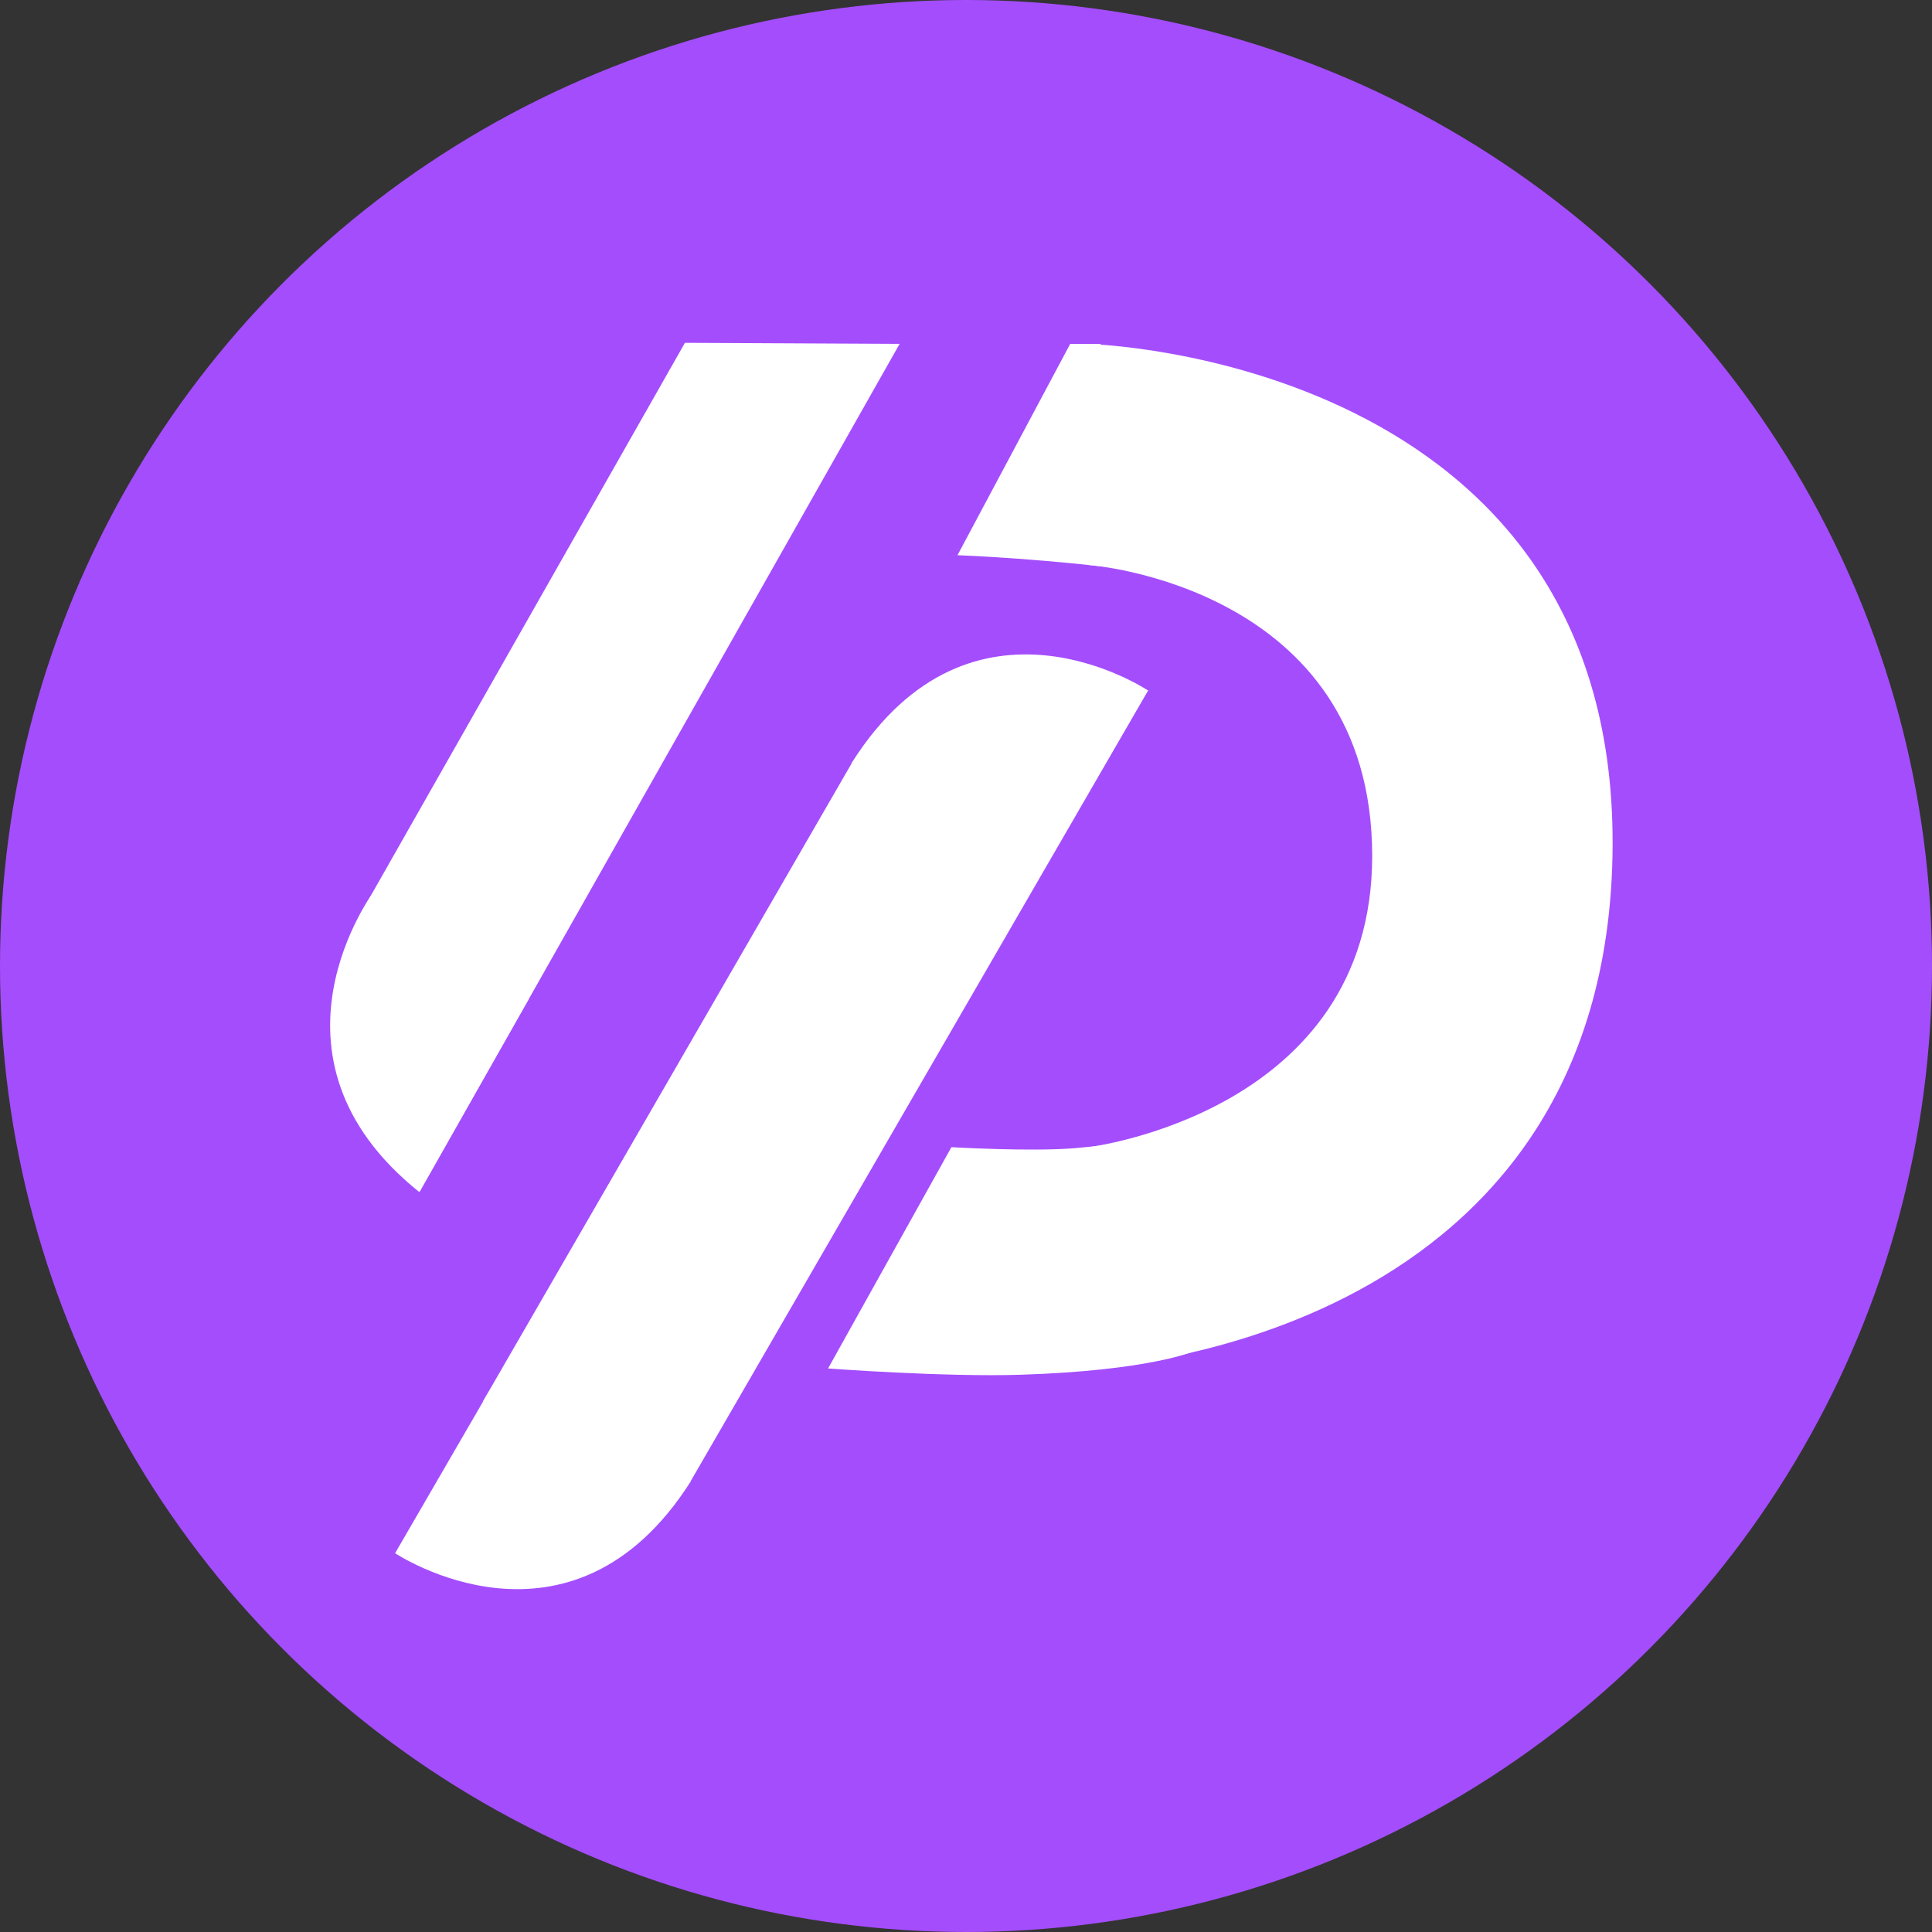 <svg xmlns="http://www.w3.org/2000/svg" width="913" height="913" viewBox="0 0 913 913">
  <rect x="0" y="0" width="913" height="913" fill="#333333" stroke="none"/>
<defs>
    <style>
      .cls-1 {
        fill: #a44dfd;
      }

      .cls-2 {
        fill: #fff;
        fill-rule: evenodd;
      }
    </style>
  </defs>
  <circle class="cls-1" cx="456.5" cy="456.5" r="456.5"/>
  <path class="cls-2" d="M514.365,162.555S766.993,168.829,762,405c-4.9,231.991-247.6,241.556-247.635,241.552m0-104.434s134.083-16.208,134.083-137.6c0-127.826-134.083-137.529-134.083-137.529"/>
  <path class="cls-2" d="M543.629,537.294s-11.783,3.3-35.5,5.283c-20.859,1.742-58.527-.453-58.527-0.453L391.316,646.688s54.861,4.116,90.908,2.974c60.89-1.93,81.793-11.045,81.793-11.045Z"/>
  <path id="Shape_5_copy" data-name="Shape 5 copy" class="cls-2" d="M520.122,162.523H505.73l-53.249,99.855s43.407,1.442,94.985,8.643c7.614,1.063-21.587-11.044-21.587-11.044Z"/>
  <path id="Shape_1_copy_2" data-name="Shape 1 copy 2" class="cls-2" d="M326.313,700.083L542.668,326.111,402.829,360.1,228.209,662.281"/>
  <path id="Shape_1_copy_5" data-name="Shape 1 copy 5" class="cls-2" d="M425.136,162.5L198.317,563.229,169.923,432.61l153.752-270.6"/>
  <path class="cls-2" d="M542.429,326.245s-83.019-55.483-139.84,34.094l95.945,41.538Z"/>
  <path id="Shape_1_copy" data-name="Shape 1 copy" class="cls-2" d="M186.713,733.987s83.019,55.519,139.84-34.117l-95.945-41.564Z"/>
  <path id="Shape_1_copy_3" data-name="Shape 1 copy 3" class="cls-2" d="M177.119,420.605s-59.331,78.26,20.949,142.669L249.8,472.227Z"/>
</svg>
